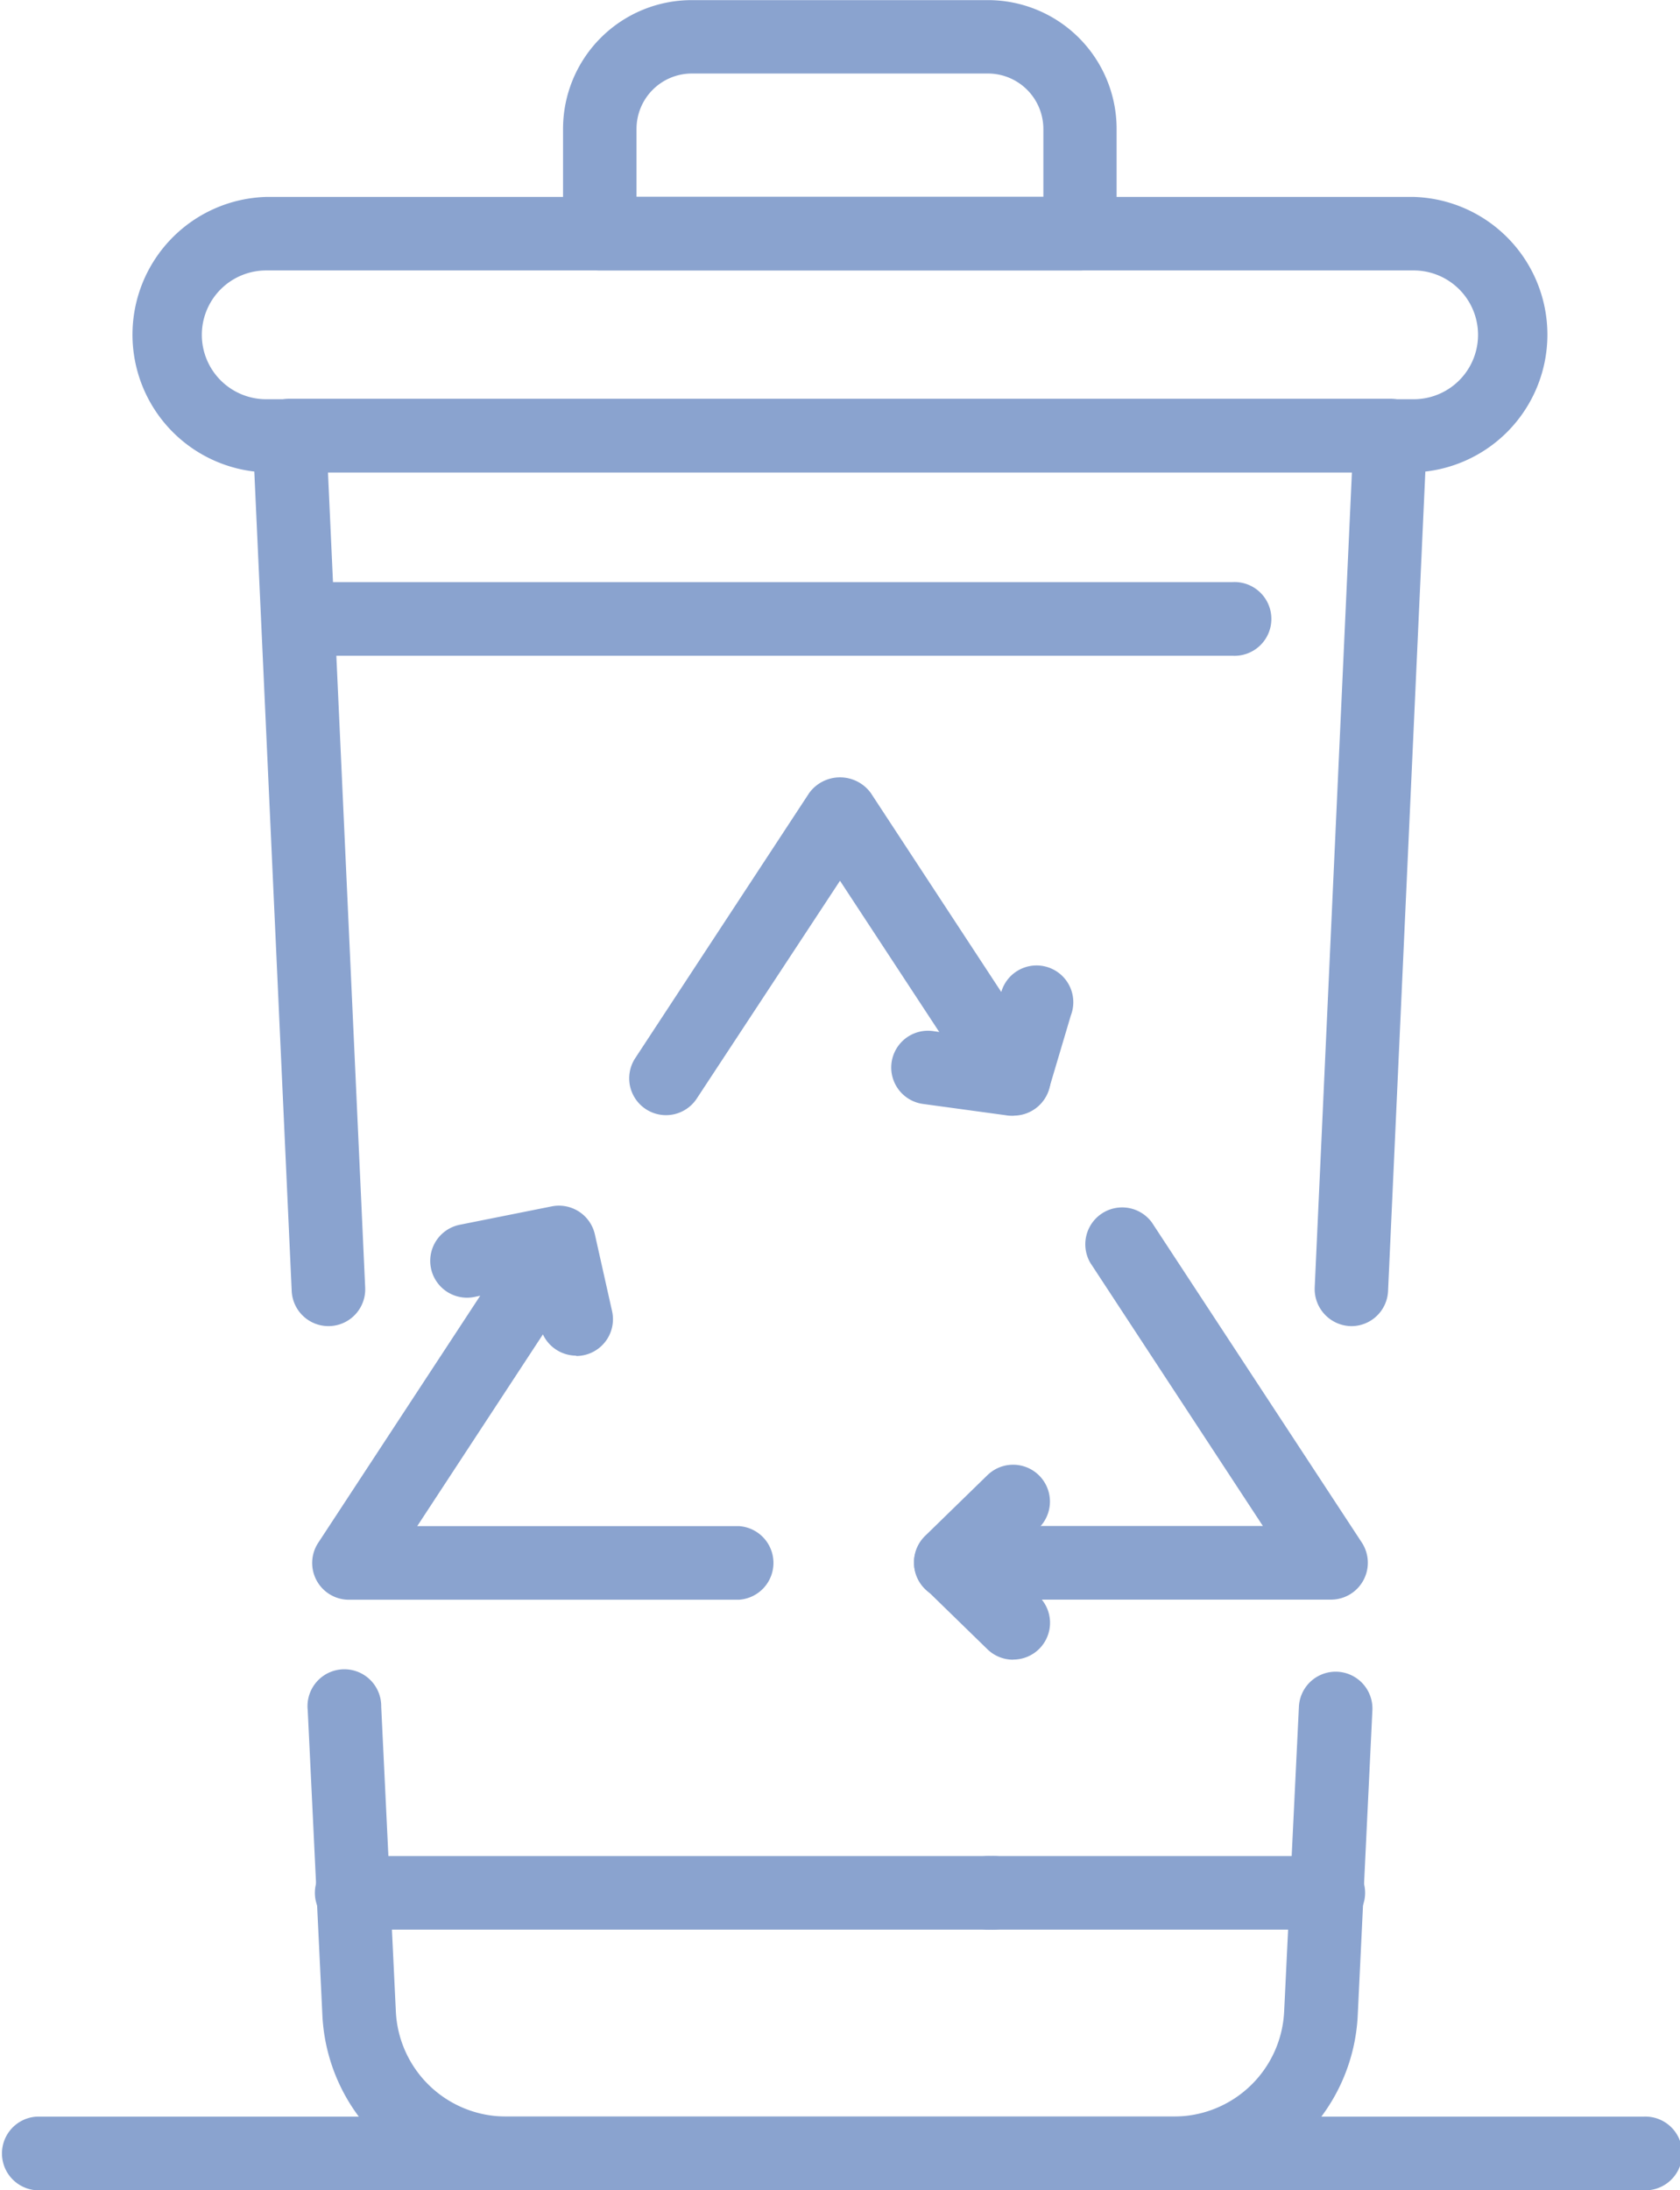 <svg xmlns="http://www.w3.org/2000/svg" width="14.358" height="18.708" viewBox="0 0 14.358 18.708">
  <g id="Group_802" data-name="Group 802" transform="translate(3863 5761.208)">
    <g id="Group_667" data-name="Group 667" transform="translate(-4131.764 -6102.507)">
      <path id="Path_83" data-name="Path 83" d="M284.647,359.454a.317.317,0,0,1-.314-.329l.318-6.964H275.9l.318,6.964a.314.314,0,1,1-.628.029l-.333-7.293a.315.315,0,0,1,.314-.328h9.407a.314.314,0,0,1,.314.328l-.332,7.293A.314.314,0,0,1,284.647,359.454Z" transform="translate(-4.333 -6.828)" fill="#8aa3cf"/>
      <path id="Path_84" data-name="Path 84" d="M284.067,388.63h-5.706a1.57,1.57,0,0,1-1.571-1.5l-.125-2.6a.315.315,0,1,1,.628-.03l.125,2.6a.942.942,0,0,0,.943.9h5.706a.942.942,0,0,0,.943-.9l.126-2.6a.314.314,0,1,1,.628.03l-.125,2.6A1.569,1.569,0,0,1,284.067,388.63Z" transform="translate(-5.271 -28.623)" fill="#8aa3cf"/>
      <path id="Path_85" data-name="Path 85" d="M283.052,348.705h-9.807a1.177,1.177,0,0,1,0-2.353h9.807a1.177,1.177,0,0,1,0,2.353Zm-9.807-1.725a.548.548,0,0,0,0,1.1h9.807a.548.548,0,0,0,0-1.1Z" transform="translate(-2.206 -3.371)" fill="#8aa3cf"/>
      <path id="Path_86" data-name="Path 86" d="M287.642,343.609h-4.106a.314.314,0,0,1-.314-.314V342.4a1.1,1.1,0,0,1,1.1-1.1h2.531a1.1,1.1,0,0,1,1.1,1.1v.894A.314.314,0,0,1,287.642,343.609Zm-3.792-.629h3.477v-.58a.474.474,0,0,0-.473-.473h-2.531a.473.473,0,0,0-.473.473Z" transform="translate(-9.646)" fill="#8aa3cf"/>
      <path id="Path_87" data-name="Path 87" d="M283.768,356.867H275.78a.315.315,0,0,1,0-.629h7.988a.315.315,0,1,1,0,.629Z" transform="translate(-4.471 -9.967)" fill="#8aa3cf"/>
      <path id="Path_88" data-name="Path 88" d="M288.211,364.146a.313.313,0,0,1-.263-.142l-1.224-1.864L285.5,364a.314.314,0,1,1-.526-.345l1.487-2.265a.326.326,0,0,1,.526,0l1.486,2.265a.314.314,0,0,1-.263.487Z" transform="translate(-10.781 -13.318)" fill="#8aa3cf"/>
      <path id="Path_89" data-name="Path 89" d="M295.8,375.6h-3.25a.314.314,0,1,1,0-.629h2.667l-1.475-2.248a.315.315,0,0,1,.526-.345l1.795,2.735a.315.315,0,0,1-.263.487Z" transform="translate(-15.66 -20.638)" fill="#8aa3cf"/>
      <path id="Path_90" data-name="Path 90" d="M280.424,375.6h-3.329a.314.314,0,0,1-.263-.487l1.795-2.736a.315.315,0,0,1,.526.345l-1.475,2.249h2.747a.315.315,0,0,1,0,.629Z" transform="translate(-5.348 -20.637)" fill="#8aa3cf"/>
      <path id="Path_91" data-name="Path 91" d="M281.06,373.515a.315.315,0,0,1-.307-.245l-.08-.356-.485.1a.314.314,0,0,1-.123-.617l.786-.157a.315.315,0,0,1,.368.239l.147.656a.314.314,0,0,1-.307.383Z" transform="translate(-7.371 -20.637)" fill="#8aa3cf"/>
      <path id="Path_92" data-name="Path 92" d="M292.7,367.389a.284.284,0,0,1-.044,0l-.733-.1a.314.314,0,1,1,.088-.622l.464.066.113-.379a.314.314,0,1,1,.6.179l-.19.639A.314.314,0,0,1,292.7,367.389Z" transform="translate(-15.272 -16.561)" fill="#8aa3cf"/>
      <path id="Path_93" data-name="Path 93" d="M293.082,380.559a.314.314,0,0,1-.219-.089l-.532-.518a.314.314,0,0,1,0-.451l.532-.518a.314.314,0,1,1,.439.451l-.3.292.3.292a.314.314,0,0,1-.219.54Z" transform="translate(-15.66 -25.084)" fill="#8aa3cf"/>
      <path id="Path_94" data-name="Path 94" d="M296.444,389.561h-2.865a.315.315,0,1,1,0-.629h2.865a.315.315,0,1,1,0,.629Z" transform="translate(-16.346 -31.78)" fill="#8aa3cf"/>
      <path id="Path_95" data-name="Path 95" d="M282.665,389.561h-5.444a.315.315,0,1,1,0-.629h5.444a.315.315,0,1,1,0,.629Z" transform="translate(-5.433 -31.78)" fill="#8aa3cf"/>
      <path id="Path_96" data-name="Path 96" d="M282.808,396.249h-13.73a.315.315,0,0,1,0-.629h13.73a.315.315,0,1,1,0,.629Z" transform="translate(0 -36.242)" fill="#8aa3cf"/>
    </g>
  </g>
</svg>
